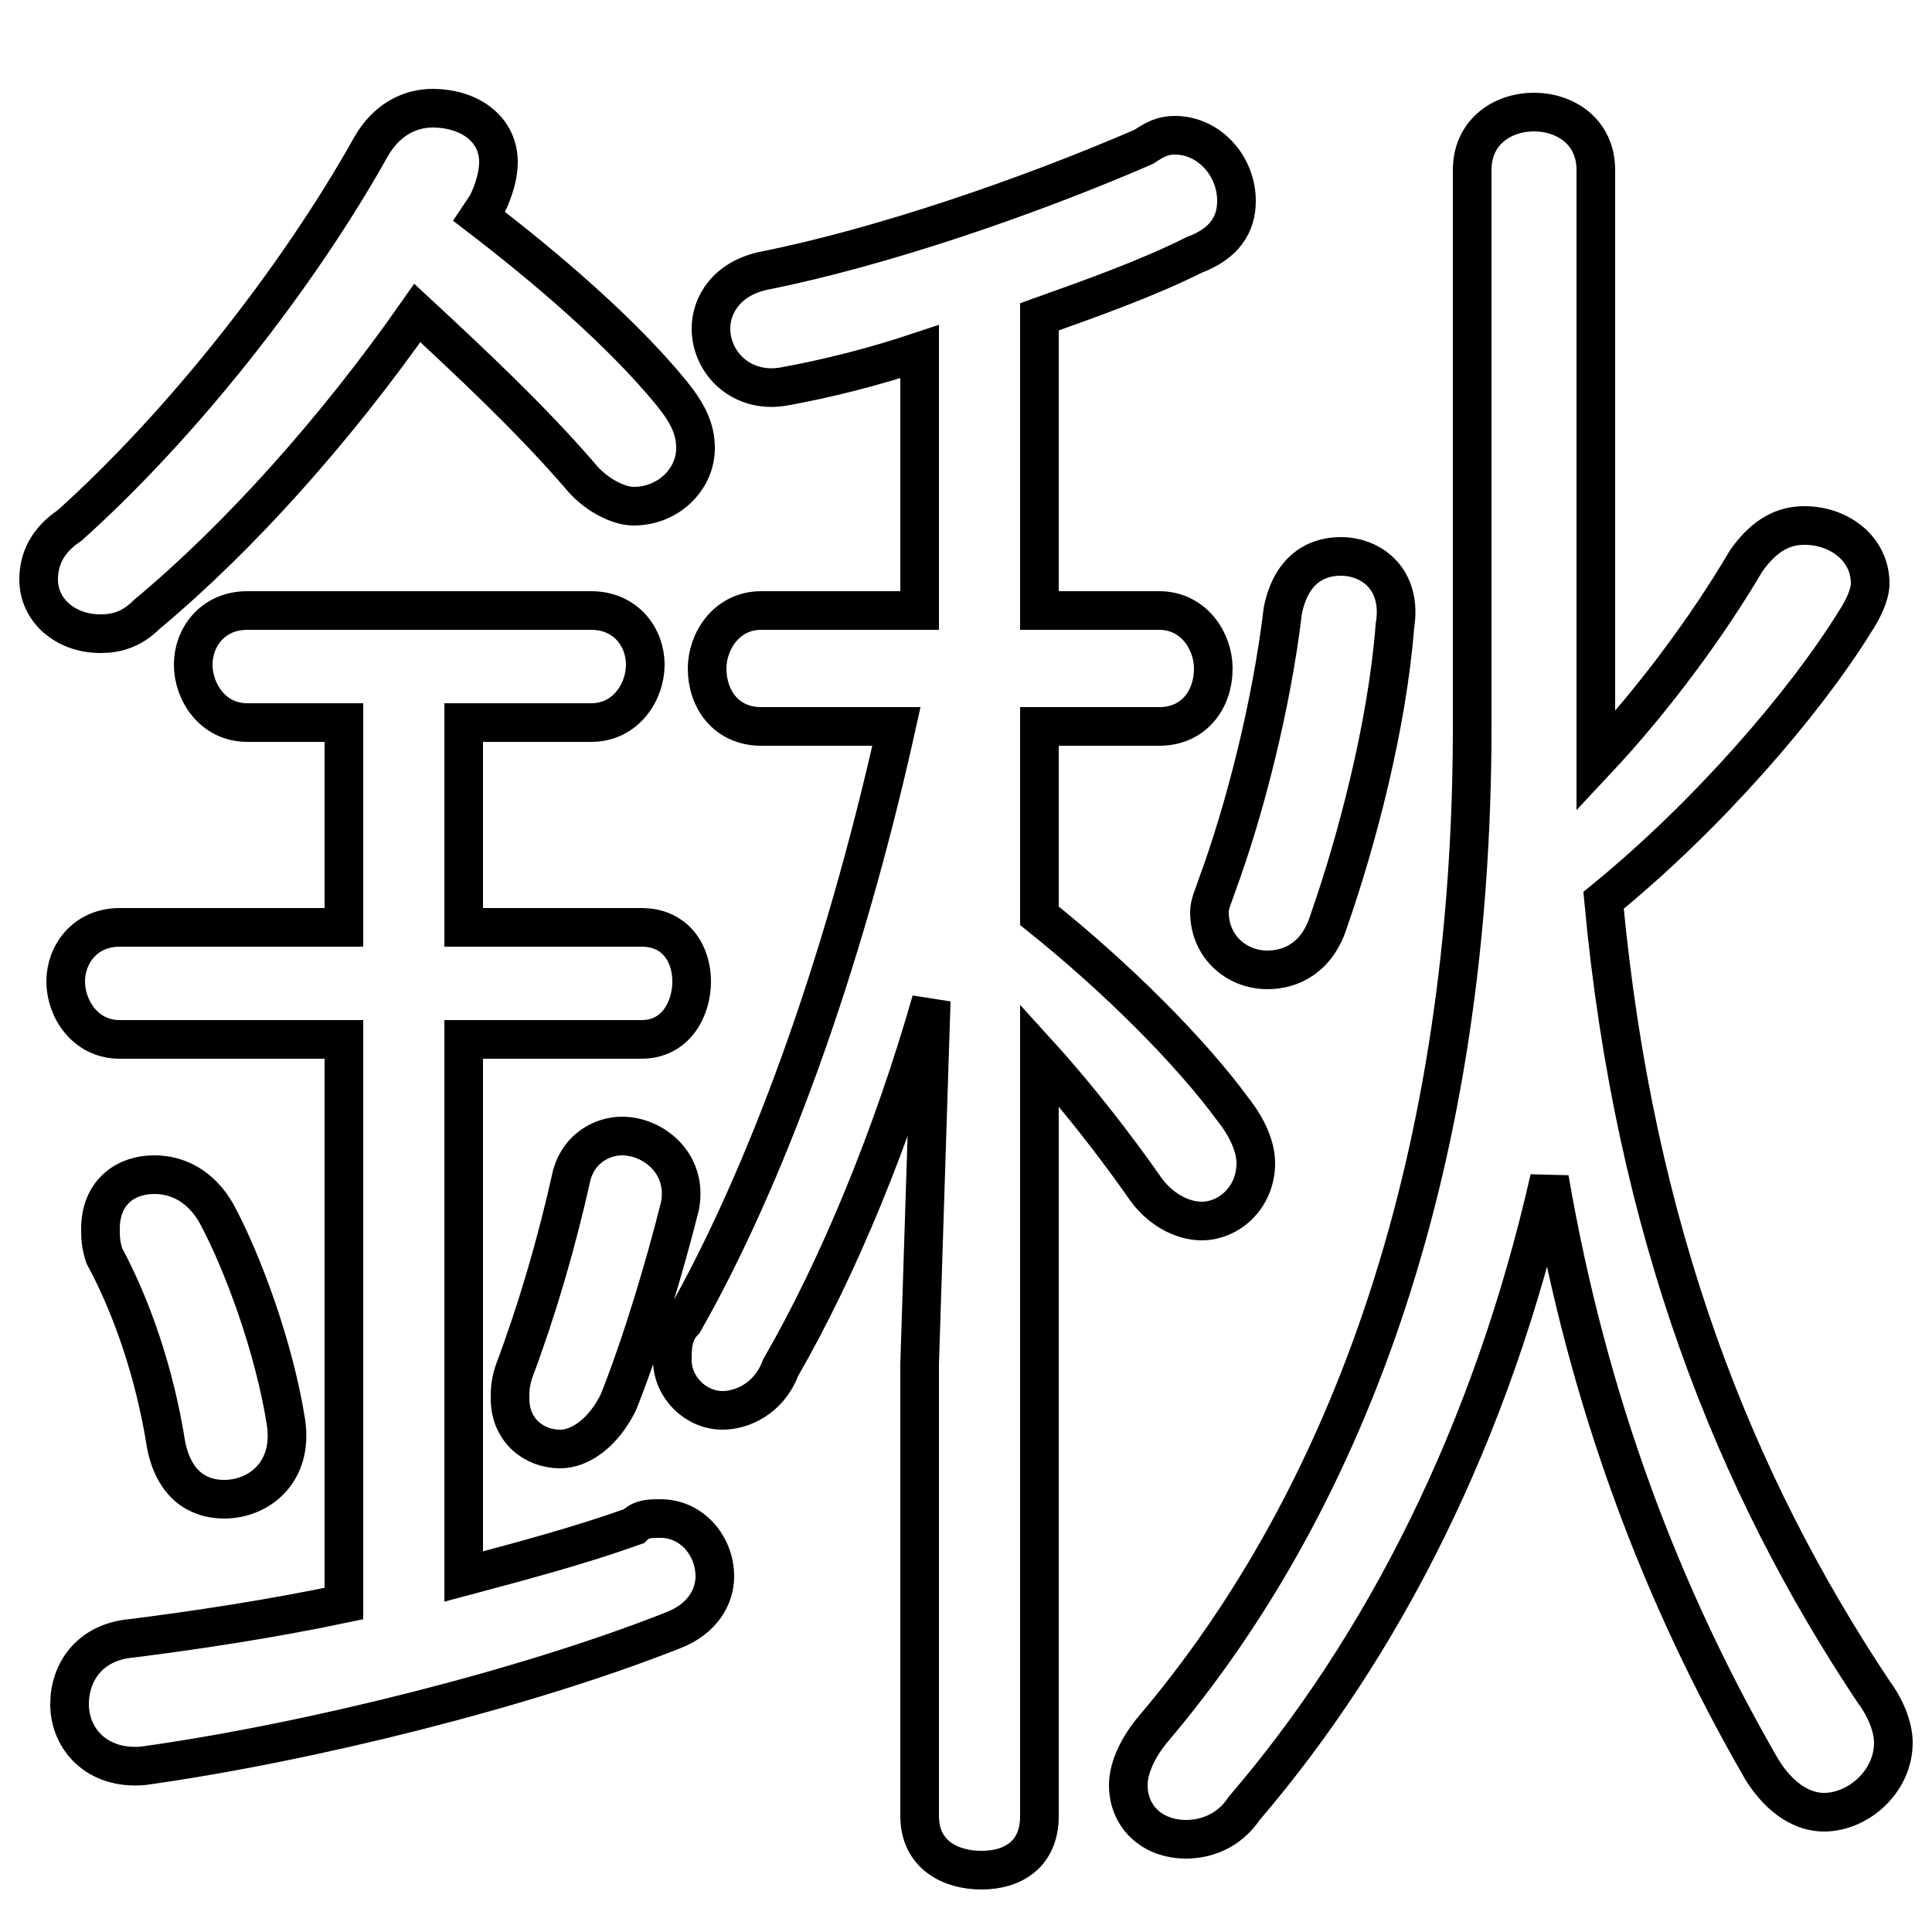 <svg xmlns="http://www.w3.org/2000/svg" viewBox="0 -44.0 50.0 50.0">
    <rect x="0" y="-44.0" width="50.0" height="50.0" fill="#808080" stroke="none"/>
    <g transform="scale(1, -1)">
        <!-- ボディの枠 -->
        <rect x="0" y="-6.0" width="50.0" height="50.0"
            stroke="white" fill="white"/>
        <!-- グリフ座標系の原点 -->
        <circle cx="0" cy="0" r="5" fill="white"/>
        <!-- グリフのアウトライン -->
        <g style="fill:none;stroke:#000000;stroke-width:1;">
<path d="M 8.9 25.3 L 8.9 20.0 L 3.1 20.0 C 2.2 20.0 1.7 19.3 1.7 18.6 C 1.7 17.9 2.2 17.1 3.1 17.1 L 8.9 17.1 L 8.9 2.5 C 7.0 2.1 5.0 1.8 3.4 1.6 C 2.3 1.5 1.8 0.7 1.8 -0.1 C 1.8 -1.0 2.5 -1.8 3.7 -1.7 C 8.0 -1.1 13.6 0.3 17.4 1.8 C 18.2 2.1 18.5 2.7 18.5 3.2 C 18.5 4.0 17.9 4.7 17.1 4.7 C 16.8 4.7 16.6 4.7 16.4 4.5 C 15.0 4.0 13.5 3.6 12.0 3.2 L 12.0 17.1 L 16.6 17.1 C 17.5 17.1 17.9 17.9 17.9 18.6 C 17.9 19.3 17.5 20.0 16.6 20.0 L 12.0 20.0 L 12.0 25.3 L 15.3 25.3 C 16.2 25.3 16.7 26.1 16.7 26.8 C 16.7 27.5 16.2 28.2 15.3 28.2 L 6.4 28.2 C 5.5 28.2 5.0 27.5 5.0 26.8 C 5.0 26.1 5.5 25.3 6.4 25.3 Z M 41.3 39.6 C 41.3 40.6 40.5 41.1 39.7 41.1 C 38.9 41.1 38.1 40.6 38.1 39.6 L 38.1 25.2 C 38.1 14.1 35.0 5.3 29.8 -0.8 C 29.4 -1.3 29.2 -1.8 29.2 -2.2 C 29.2 -3.0 29.8 -3.6 30.7 -3.6 C 31.2 -3.6 31.8 -3.4 32.2 -2.8 C 35.8 1.4 38.6 6.9 40.1 13.5 C 41.1 7.7 43.0 2.7 45.6 -1.8 C 46.1 -2.6 46.7 -2.9 47.2 -2.9 C 48.1 -2.9 49.0 -2.1 49.0 -1.1 C 49.0 -0.7 48.8 -0.2 48.5 0.2 C 44.9 5.6 42.3 12.1 41.5 20.7 C 44.2 22.9 46.7 25.8 48.0 27.9 C 48.2 28.2 48.4 28.6 48.4 28.9 C 48.4 29.8 47.6 30.4 46.7 30.4 C 46.2 30.4 45.7 30.2 45.2 29.5 C 44.2 27.8 42.8 25.9 41.3 24.3 C 41.3 24.5 41.3 24.7 41.3 24.9 Z M 5.6 12.6 C 5.2 13.3 4.6 13.6 4.0 13.6 C 3.2 13.6 2.6 13.1 2.6 12.2 C 2.6 12.0 2.6 11.8 2.7 11.5 C 3.4 10.2 4.0 8.5 4.3 6.6 C 4.5 5.6 5.1 5.2 5.8 5.2 C 6.7 5.2 7.6 5.9 7.4 7.2 C 7.1 9.1 6.3 11.3 5.6 12.6 Z M 33.2 28.2 C 32.9 25.7 32.2 23.0 31.5 21.1 C 31.4 20.8 31.3 20.6 31.3 20.4 C 31.3 19.5 32.0 18.9 32.8 18.9 C 33.4 18.9 34.1 19.2 34.4 20.2 C 35.1 22.2 35.9 25.2 36.1 27.8 C 36.3 29.0 35.5 29.6 34.7 29.6 C 34.0 29.6 33.4 29.2 33.2 28.2 Z M 14.8 13.6 C 14.4 11.8 13.9 10.1 13.3 8.5 C 13.2 8.2 13.2 8.0 13.2 7.8 C 13.2 7.0 13.8 6.5 14.5 6.5 C 15.0 6.5 15.6 6.9 16.0 7.7 C 16.6 9.2 17.2 11.2 17.6 12.8 C 17.8 13.9 16.9 14.6 16.1 14.6 C 15.6 14.6 15.0 14.3 14.8 13.6 Z M 12.6 38.7 C 12.8 39.1 12.9 39.5 12.9 39.8 C 12.9 40.7 12.1 41.2 11.2 41.2 C 10.6 41.2 10.0 40.9 9.6 40.2 C 7.7 36.8 4.7 33.0 1.8 30.4 C 1.2 30.0 1.0 29.5 1.0 29.0 C 1.0 28.2 1.7 27.6 2.6 27.6 C 3.0 27.6 3.4 27.7 3.8 28.1 C 6.2 30.1 8.7 32.9 10.8 35.9 C 12.2 34.6 13.7 33.2 15.0 31.7 C 15.4 31.2 16.0 30.9 16.4 30.9 C 17.3 30.9 18.0 31.6 18.0 32.4 C 18.0 32.9 17.8 33.3 17.4 33.8 C 16.1 35.4 14.1 37.1 12.4 38.4 Z M 23.2 25.2 C 21.8 18.9 19.8 13.5 17.7 9.8 C 17.4 9.5 17.4 9.1 17.4 8.8 C 17.4 8.1 18.0 7.5 18.7 7.5 C 19.2 7.5 19.9 7.8 20.2 8.6 C 21.7 11.2 23.1 14.6 24.1 18.1 L 23.8 8.7 L 23.8 -3.0 C 23.8 -4.0 24.6 -4.4 25.4 -4.4 C 26.2 -4.4 26.9 -4.0 26.9 -3.0 L 26.9 16.7 C 27.9 15.6 28.9 14.3 29.6 13.3 C 30.0 12.7 30.6 12.4 31.1 12.4 C 31.8 12.4 32.5 13.0 32.5 13.9 C 32.5 14.3 32.3 14.8 31.9 15.3 C 30.8 16.8 28.9 18.7 26.9 20.3 L 26.9 25.2 L 30.0 25.2 C 30.9 25.2 31.4 25.9 31.4 26.7 C 31.4 27.4 30.9 28.2 30.0 28.2 L 26.9 28.2 L 26.9 35.8 C 28.3 36.3 29.7 36.8 30.9 37.4 C 31.7 37.7 32.0 38.2 32.0 38.8 C 32.0 39.7 31.3 40.5 30.4 40.5 C 30.1 40.5 29.9 40.4 29.6 40.2 C 26.6 38.9 22.8 37.6 19.8 37.0 C 18.8 36.8 18.4 36.1 18.4 35.5 C 18.4 34.6 19.2 33.8 20.3 34.0 C 21.4 34.2 22.6 34.5 23.8 34.9 L 23.8 28.2 L 19.7 28.2 C 18.8 28.2 18.3 27.4 18.3 26.7 C 18.3 25.9 18.8 25.2 19.7 25.2 Z"/>
</g>
</g>
</svg>